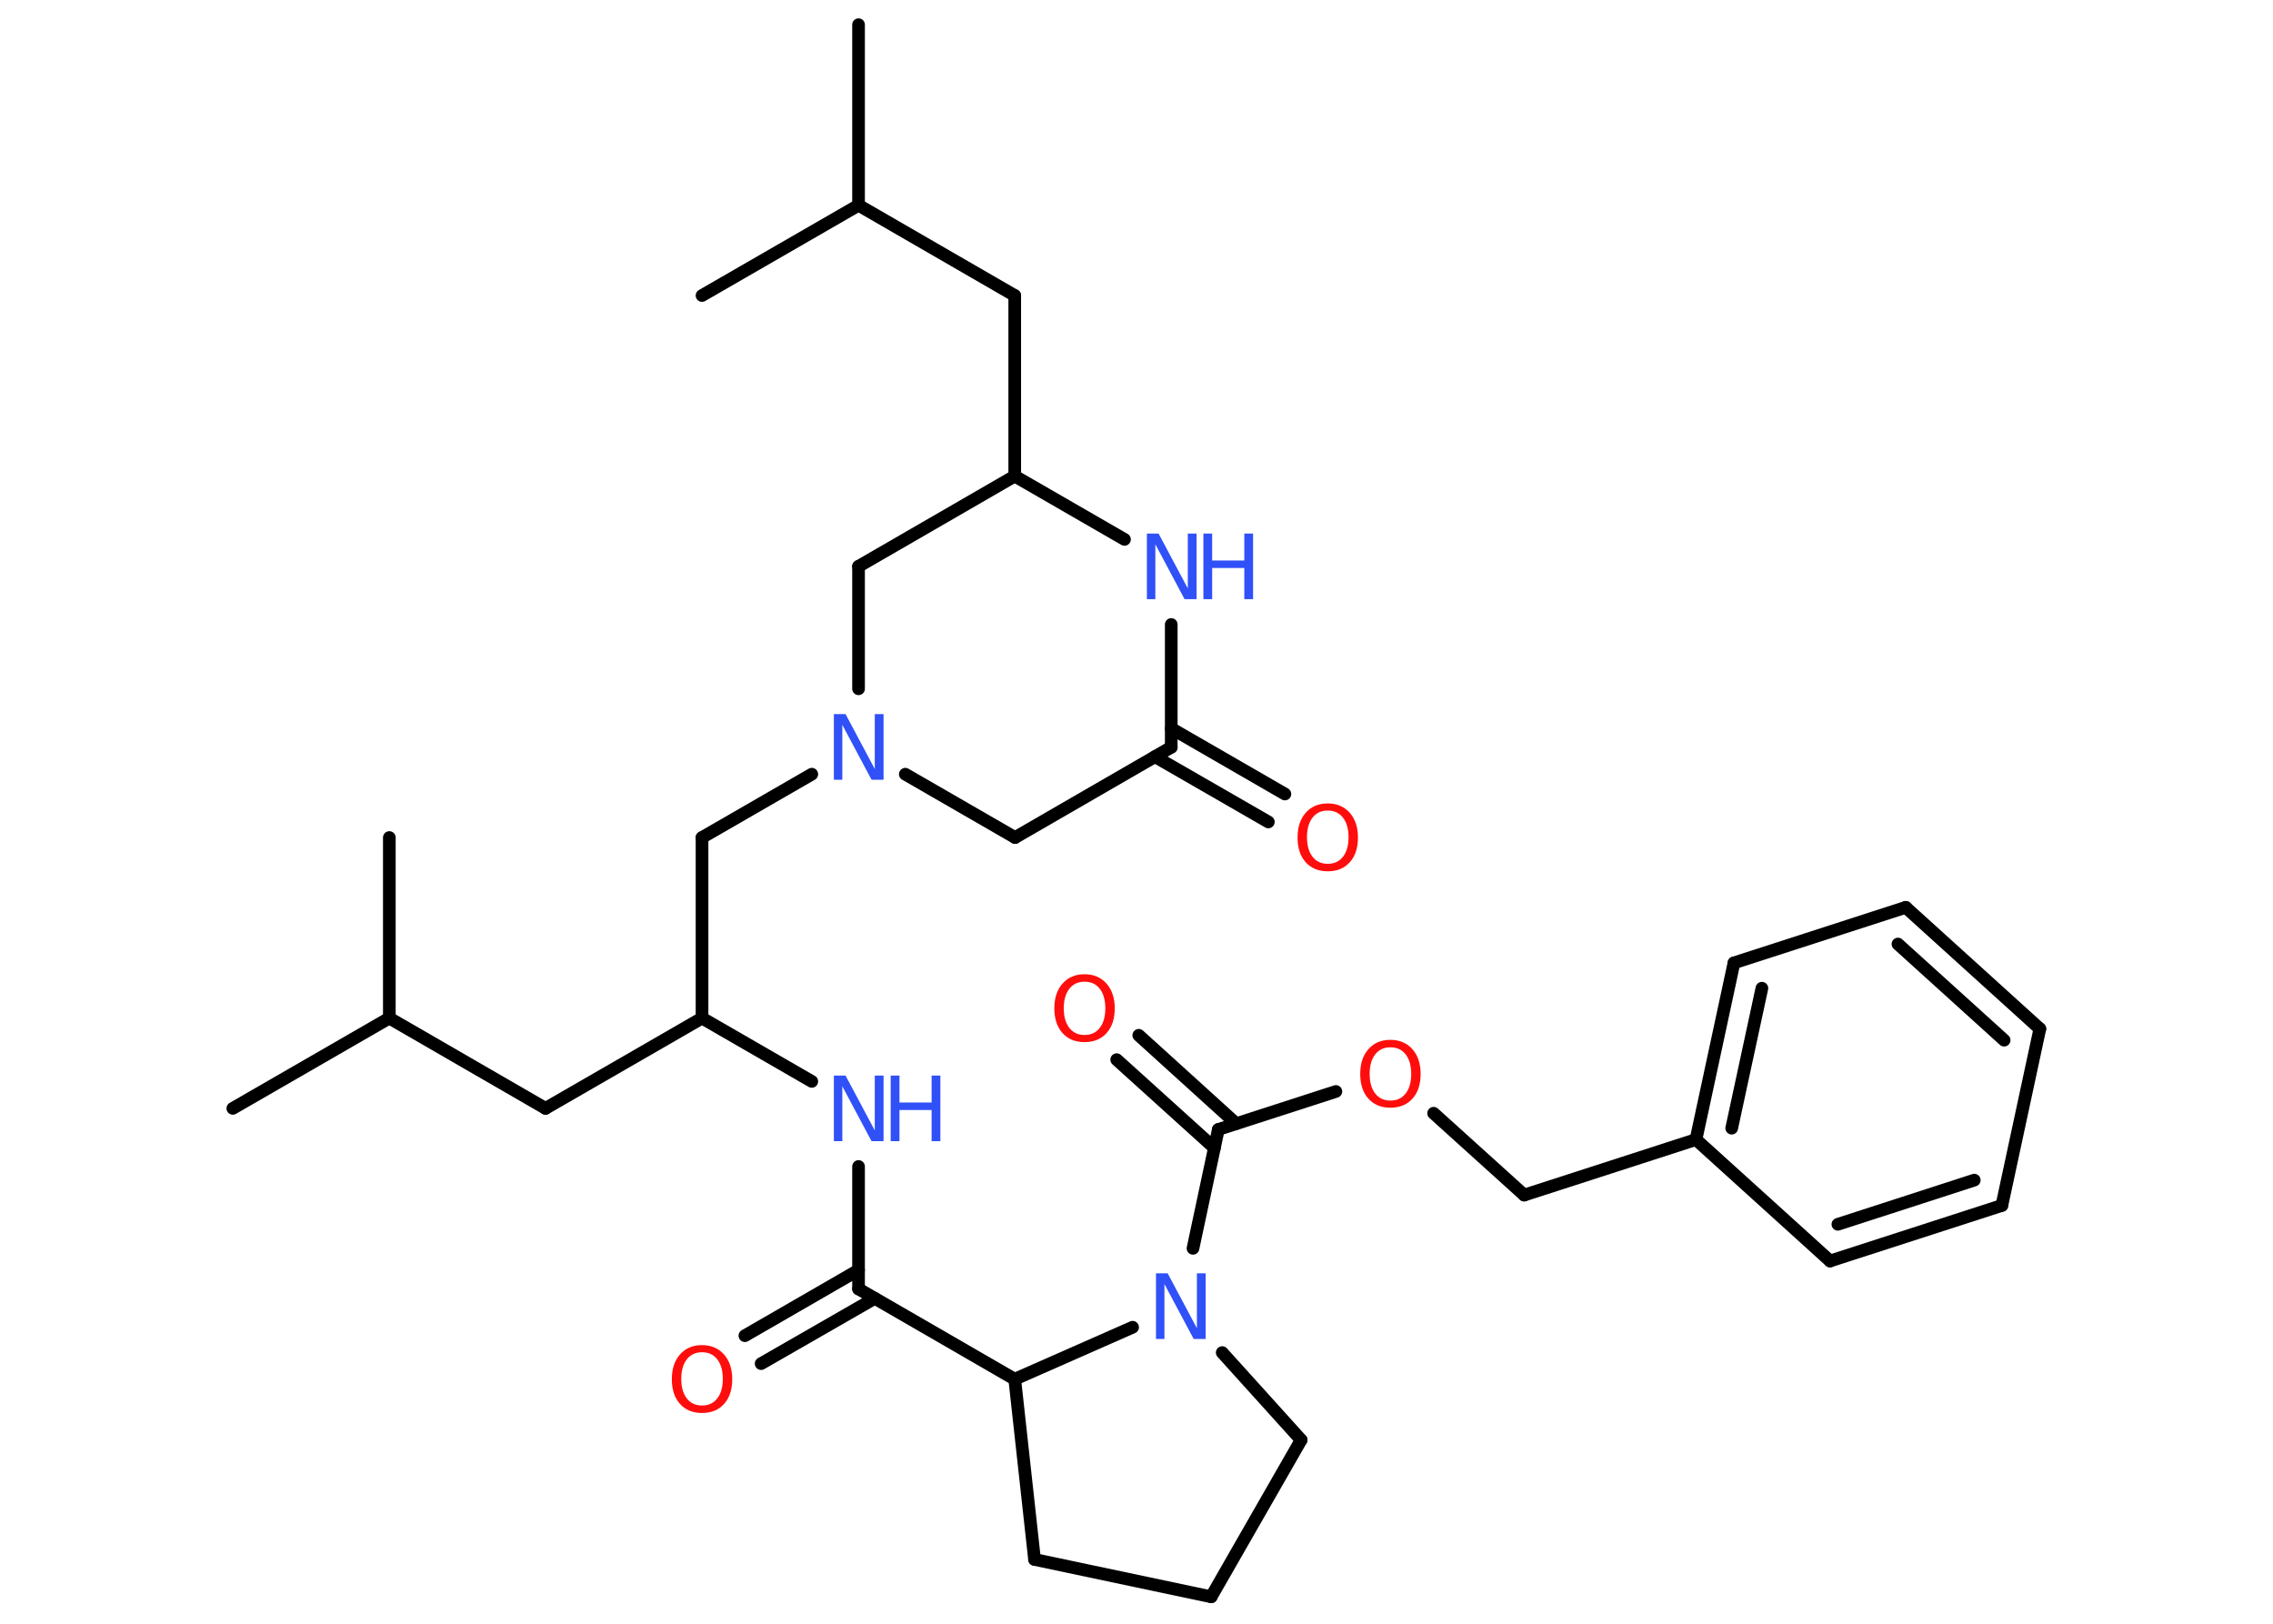 <?xml version='1.0' encoding='UTF-8'?>
<!DOCTYPE svg PUBLIC "-//W3C//DTD SVG 1.1//EN" "http://www.w3.org/Graphics/SVG/1.1/DTD/svg11.dtd">
<svg version='1.2' xmlns='http://www.w3.org/2000/svg' xmlns:xlink='http://www.w3.org/1999/xlink' width='70.0mm' height='50.0mm' viewBox='0 0 70.0 50.0'>
  <desc>Generated by the Chemistry Development Kit (http://github.com/cdk)</desc>
  <g stroke-linecap='round' stroke-linejoin='round' stroke='#000000' stroke-width='.39' fill='#3050F8'>
    <rect x='.0' y='.0' width='70.0' height='50.0' fill='#FFFFFF' stroke='none'/>
    <g id='mol1' class='mol'>
      <line id='mol1bnd1' class='bond' x1='26.44' y1='.76' x2='26.44' y2='6.32'/>
      <line id='mol1bnd2' class='bond' x1='26.44' y1='6.32' x2='21.62' y2='9.1'/>
      <line id='mol1bnd3' class='bond' x1='26.44' y1='6.32' x2='31.25' y2='9.1'/>
      <line id='mol1bnd4' class='bond' x1='31.25' y1='9.1' x2='31.25' y2='14.66'/>
      <line id='mol1bnd5' class='bond' x1='31.25' y1='14.66' x2='26.44' y2='17.44'/>
      <line id='mol1bnd6' class='bond' x1='26.44' y1='17.44' x2='26.44' y2='21.21'/>
      <line id='mol1bnd7' class='bond' x1='25.0' y1='23.84' x2='21.62' y2='25.79'/>
      <line id='mol1bnd8' class='bond' x1='21.62' y1='25.79' x2='21.62' y2='31.35'/>
      <line id='mol1bnd9' class='bond' x1='21.62' y1='31.35' x2='16.8' y2='34.13'/>
      <line id='mol1bnd10' class='bond' x1='16.8' y1='34.13' x2='11.99' y2='31.35'/>
      <line id='mol1bnd11' class='bond' x1='11.99' y1='31.35' x2='7.17' y2='34.13'/>
      <line id='mol1bnd12' class='bond' x1='11.99' y1='31.35' x2='11.99' y2='25.79'/>
      <line id='mol1bnd13' class='bond' x1='21.62' y1='31.35' x2='25.0' y2='33.3'/>
      <line id='mol1bnd14' class='bond' x1='26.44' y1='35.92' x2='26.44' y2='39.69'/>
      <g id='mol1bnd15' class='bond'>
        <line x1='26.94' y1='39.98' x2='23.44' y2='41.99'/>
        <line x1='26.44' y1='39.11' x2='22.94' y2='41.13'/>
      </g>
      <line id='mol1bnd16' class='bond' x1='26.44' y1='39.69' x2='31.25' y2='42.47'/>
      <line id='mol1bnd17' class='bond' x1='31.25' y1='42.47' x2='31.86' y2='48.02'/>
      <line id='mol1bnd18' class='bond' x1='31.86' y1='48.02' x2='37.3' y2='49.17'/>
      <line id='mol1bnd19' class='bond' x1='37.3' y1='49.17' x2='40.07' y2='44.34'/>
      <line id='mol1bnd20' class='bond' x1='40.07' y1='44.34' x2='37.64' y2='41.65'/>
      <line id='mol1bnd21' class='bond' x1='31.25' y1='42.47' x2='34.88' y2='40.87'/>
      <line id='mol1bnd22' class='bond' x1='36.74' y1='38.44' x2='37.52' y2='34.78'/>
      <g id='mol1bnd23' class='bond'>
        <line x1='37.4' y1='35.35' x2='34.39' y2='32.63'/>
        <line x1='38.07' y1='34.6' x2='35.07' y2='31.88'/>
      </g>
      <line id='mol1bnd24' class='bond' x1='37.52' y1='34.78' x2='41.14' y2='33.61'/>
      <line id='mol1bnd25' class='bond' x1='44.15' y1='34.28' x2='46.94' y2='36.8'/>
      <line id='mol1bnd26' class='bond' x1='46.94' y1='36.8' x2='52.23' y2='35.09'/>
      <g id='mol1bnd27' class='bond'>
        <line x1='53.4' y1='29.65' x2='52.23' y2='35.09'/>
        <line x1='54.26' y1='30.43' x2='53.33' y2='34.74'/>
      </g>
      <line id='mol1bnd28' class='bond' x1='53.4' y1='29.65' x2='58.69' y2='27.94'/>
      <g id='mol1bnd29' class='bond'>
        <line x1='62.82' y1='31.68' x2='58.69' y2='27.94'/>
        <line x1='61.72' y1='32.03' x2='58.45' y2='29.07'/>
      </g>
      <line id='mol1bnd30' class='bond' x1='62.82' y1='31.68' x2='61.65' y2='37.12'/>
      <g id='mol1bnd31' class='bond'>
        <line x1='56.36' y1='38.83' x2='61.65' y2='37.12'/>
        <line x1='56.6' y1='37.7' x2='60.8' y2='36.34'/>
      </g>
      <line id='mol1bnd32' class='bond' x1='52.23' y1='35.09' x2='56.36' y2='38.83'/>
      <line id='mol1bnd33' class='bond' x1='27.88' y1='23.84' x2='31.26' y2='25.79'/>
      <line id='mol1bnd34' class='bond' x1='31.26' y1='25.79' x2='36.07' y2='23.01'/>
      <g id='mol1bnd35' class='bond'>
        <line x1='36.07' y1='22.43' x2='39.57' y2='24.45'/>
        <line x1='35.57' y1='23.3' x2='39.06' y2='25.31'/>
      </g>
      <line id='mol1bnd36' class='bond' x1='36.07' y1='23.01' x2='36.07' y2='19.23'/>
      <line id='mol1bnd37' class='bond' x1='31.25' y1='14.66' x2='34.63' y2='16.61'/>
      <path id='mol1atm7' class='atom' d='M25.67 21.99h.37l.9 1.69v-1.69h.27v2.02h-.37l-.9 -1.69v1.69h-.26v-2.02z' stroke='none'/>
      <g id='mol1atm14' class='atom'>
        <path d='M25.67 33.12h.37l.9 1.69v-1.69h.27v2.02h-.37l-.9 -1.69v1.69h-.26v-2.02z' stroke='none'/>
        <path d='M27.43 33.12h.27v.83h.99v-.83h.27v2.02h-.27v-.96h-.99v.96h-.27v-2.02z' stroke='none'/>
      </g>
      <path id='mol1atm16' class='atom' d='M21.62 41.64q-.3 .0 -.47 .22q-.17 .22 -.17 .6q.0 .38 .17 .6q.17 .22 .47 .22q.3 .0 .47 -.22q.17 -.22 .17 -.6q.0 -.38 -.17 -.6q-.17 -.22 -.47 -.22zM21.62 41.42q.42 .0 .68 .29q.25 .29 .25 .76q.0 .48 -.25 .76q-.25 .28 -.68 .28q-.43 .0 -.68 -.28q-.25 -.28 -.25 -.76q.0 -.48 .25 -.76q.25 -.29 .68 -.29z' stroke='none' fill='#FF0D0D'/>
      <path id='mol1atm21' class='atom' d='M35.59 39.21h.37l.9 1.69v-1.69h.27v2.02h-.37l-.9 -1.69v1.69h-.26v-2.02z' stroke='none'/>
      <path id='mol1atm23' class='atom' d='M33.4 30.23q-.3 .0 -.47 .22q-.17 .22 -.17 .6q.0 .38 .17 .6q.17 .22 .47 .22q.3 .0 .47 -.22q.17 -.22 .17 -.6q.0 -.38 -.17 -.6q-.17 -.22 -.47 -.22zM33.4 30.0q.42 .0 .68 .29q.25 .29 .25 .76q.0 .48 -.25 .76q-.25 .28 -.68 .28q-.43 .0 -.68 -.28q-.25 -.28 -.25 -.76q.0 -.48 .25 -.76q.25 -.29 .68 -.29z' stroke='none' fill='#FF0D0D'/>
      <path id='mol1atm24' class='atom' d='M42.82 32.25q-.3 .0 -.47 .22q-.17 .22 -.17 .6q.0 .38 .17 .6q.17 .22 .47 .22q.3 .0 .47 -.22q.17 -.22 .17 -.6q.0 -.38 -.17 -.6q-.17 -.22 -.47 -.22zM42.82 32.02q.42 .0 .68 .29q.25 .29 .25 .76q.0 .48 -.25 .76q-.25 .28 -.68 .28q-.43 .0 -.68 -.28q-.25 -.28 -.25 -.76q.0 -.48 .25 -.76q.25 -.29 .68 -.29z' stroke='none' fill='#FF0D0D'/>
      <path id='mol1atm34' class='atom' d='M40.89 24.96q-.3 .0 -.47 .22q-.17 .22 -.17 .6q.0 .38 .17 .6q.17 .22 .47 .22q.3 .0 .47 -.22q.17 -.22 .17 -.6q.0 -.38 -.17 -.6q-.17 -.22 -.47 -.22zM40.89 24.74q.42 .0 .68 .29q.25 .29 .25 .76q.0 .48 -.25 .76q-.25 .28 -.68 .28q-.43 .0 -.68 -.28q-.25 -.28 -.25 -.76q.0 -.48 .25 -.76q.25 -.29 .68 -.29z' stroke='none' fill='#FF0D0D'/>
      <g id='mol1atm35' class='atom'>
        <path d='M35.31 16.43h.37l.9 1.69v-1.69h.27v2.02h-.37l-.9 -1.69v1.69h-.26v-2.02z' stroke='none'/>
        <path d='M37.06 16.43h.27v.83h.99v-.83h.27v2.02h-.27v-.96h-.99v.96h-.27v-2.02z' stroke='none'/>
      </g>
    </g>
  </g>
</svg>
